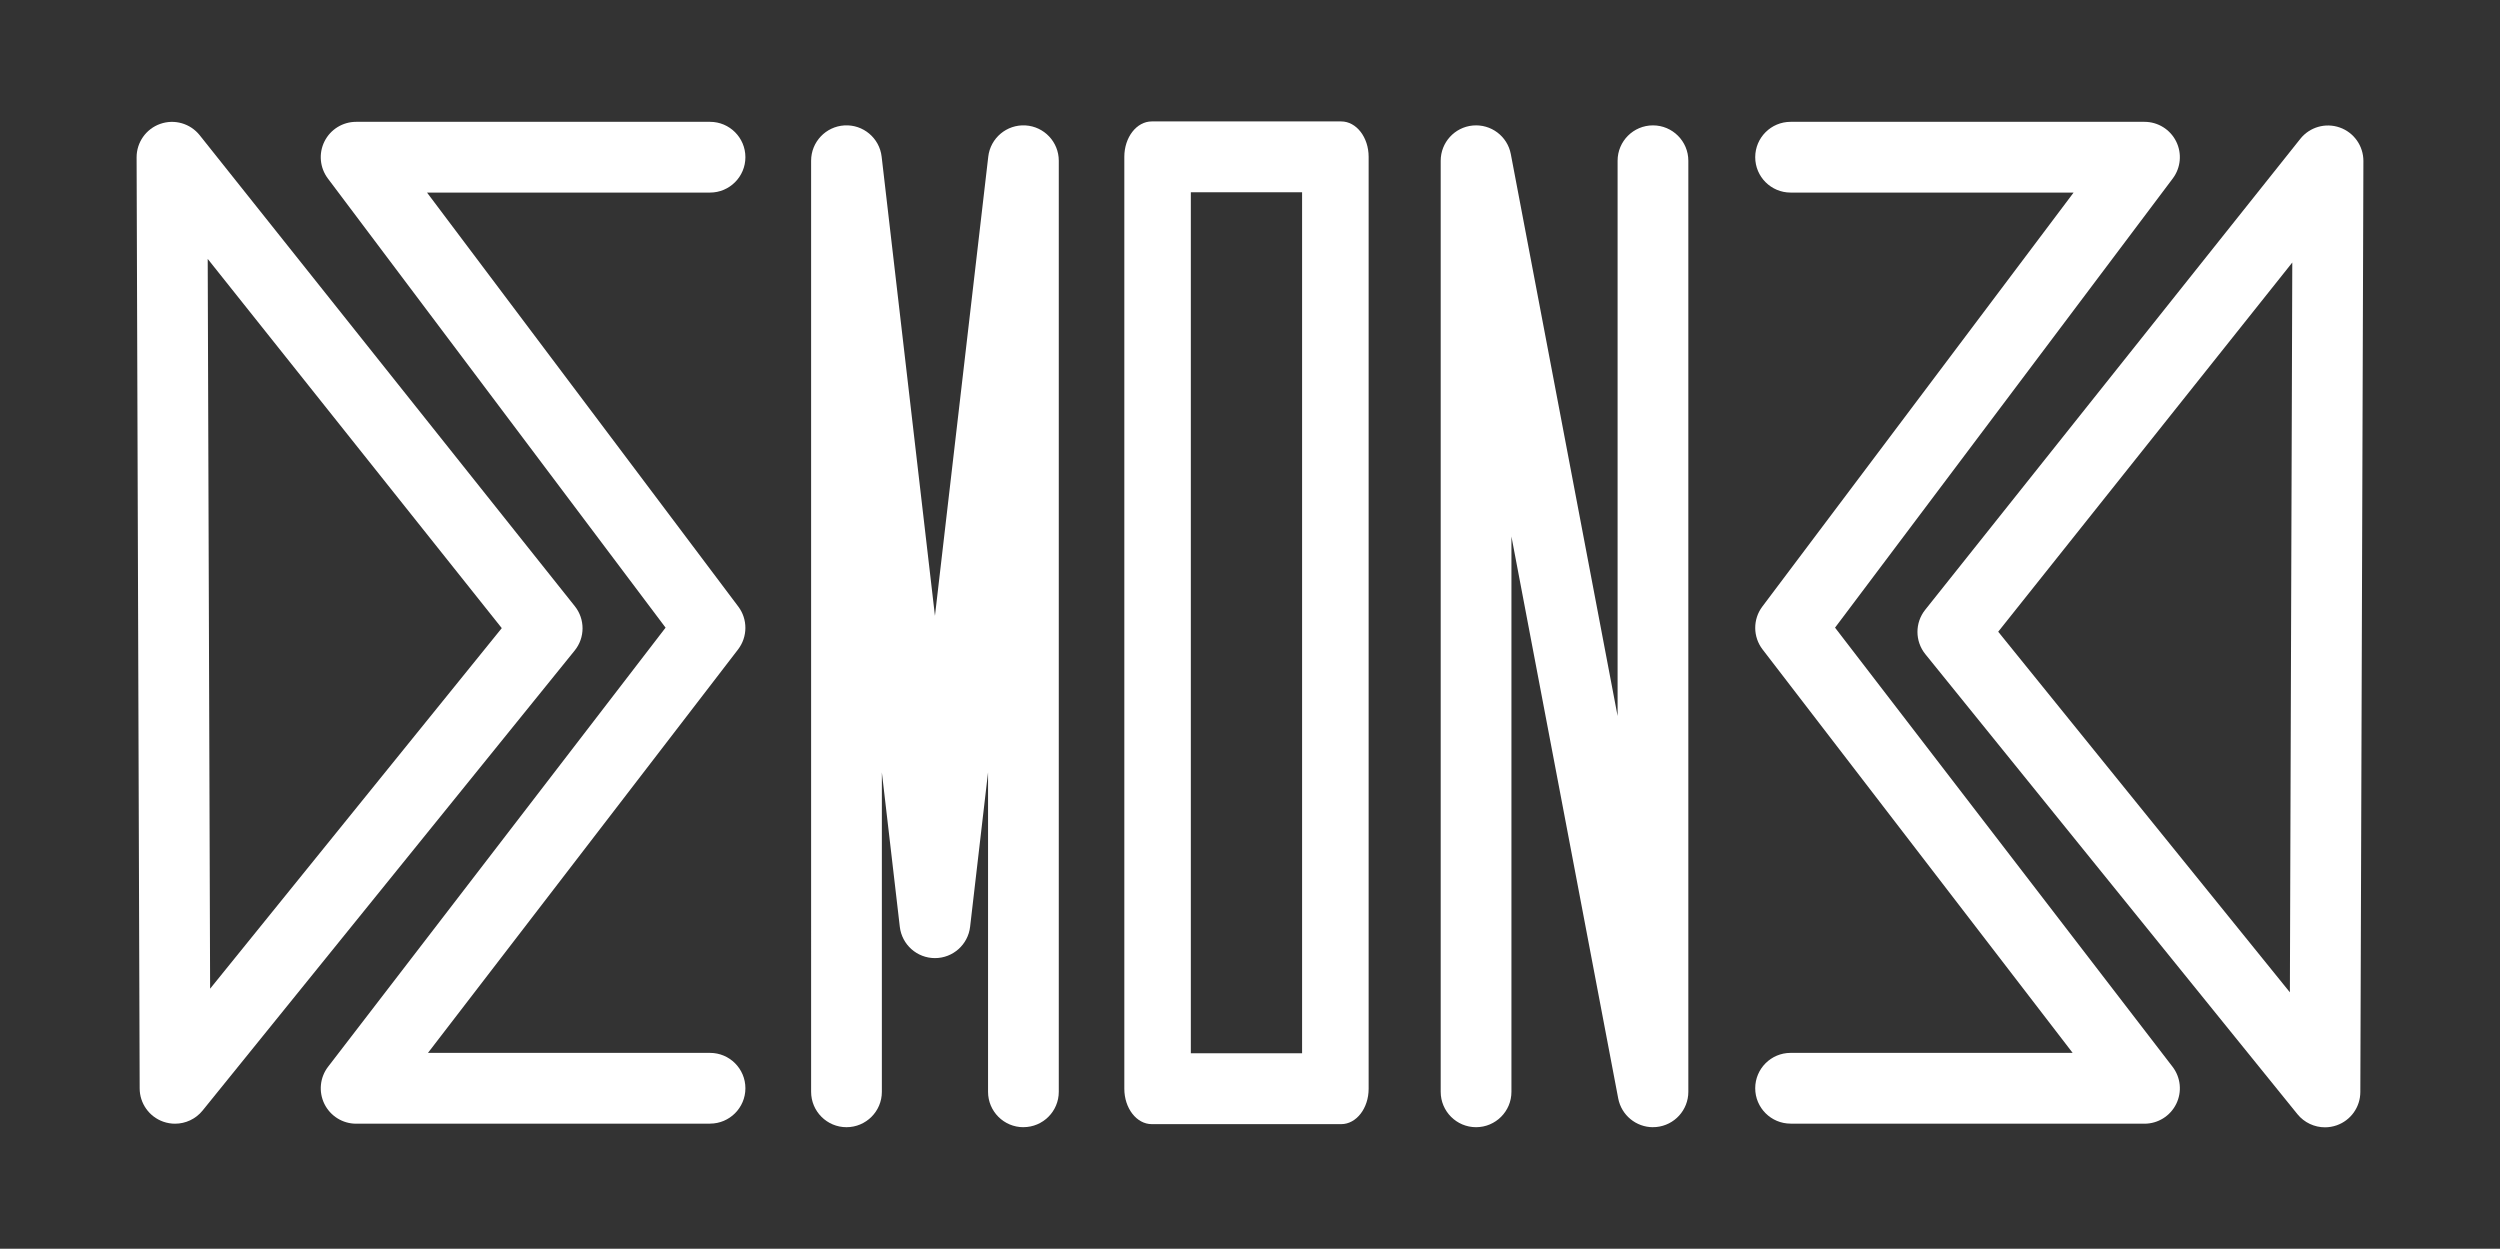 <?xml version="1.0" encoding="UTF-8"?>
<svg id="Capa_1" data-name="Capa 1" xmlns="http://www.w3.org/2000/svg" viewBox="0 0 685.57 342.44">
  <rect x="0" y="0" width="685.57" height="342.44" fill="#333333" stroke="none"/>
  <defs>
    <style>
      .cls-1 {
        fill: #fff;
      }
    </style>
  </defs>
  <path class="cls-1" d="m630.02,305.54l-102.04-126.15c-2.86-3.54-2.88-8.59-.05-12.15l102.88-129.17c2.57-3.23,6.91-4.48,10.81-3.11,3.9,1.37,6.5,5.06,6.49,9.19l-.84,255.32c-.01,4.11-2.61,7.76-6.48,9.12-1.06.37-2.14.55-3.22.55-2.87,0-5.67-1.28-7.55-3.6Zm-82.05-132.3l79.98,98.88.66-200.13-80.64,101.24Z"/>
  <path class="cls-1" d="m48,308.15c-1.08,0-2.16-.18-3.22-.55-3.87-1.36-6.47-5.02-6.48-9.12l-.84-255.32c-.01-4.13,2.59-7.82,6.49-9.19,3.9-1.37,8.23-.12,10.81,3.11l102.88,129.17c2.83,3.56,2.82,8.61-.05,12.15l-102.04,126.15c-1.88,2.32-4.67,3.6-7.55,3.6Zm8.96-237.15l.66,200.13,79.98-98.88L56.96,71Z"/>
  <path class="cls-1" d="m194.72,308.15h-97.05c-3.7,0-7.07-2.1-8.71-5.42-1.63-3.32-1.24-7.27,1.01-10.2l92.55-120.41L89.91,48.95c-2.21-2.94-2.57-6.88-.93-10.17,1.64-3.29,5-5.37,8.68-5.37h97.05c5.36,0,9.7,4.35,9.7,9.7s-4.35,9.7-9.7,9.7h-77.61l85.36,113.53c2.62,3.48,2.59,8.29-.06,11.75l-85.04,110.64h77.35c5.36,0,9.7,4.35,9.7,9.7s-4.35,9.7-9.7,9.7Z"/>
  <path class="cls-1" d="m491.02,308.15h97.05c3.7,0,7.07-2.1,8.71-5.42s1.24-7.27-1.01-10.2l-92.55-120.41,92.61-123.17c2.21-2.94,2.57-6.88.93-10.17-1.64-3.29-5-5.37-8.68-5.37h-97.05c-5.36,0-9.7,4.35-9.7,9.7,0,5.36,4.35,9.7,9.7,9.7h77.61s-85.36,113.53-85.36,113.53c-2.62,3.48-2.59,8.29.06,11.75l85.04,110.64h-77.35c-5.36,0-9.7,4.35-9.7,9.7s4.35,9.7,9.7,9.7Z"/>
  <path class="cls-1" d="m280.65,309.11c-5.36,0-9.7-4.35-9.7-9.7v-87.61l-4.92,42.35c-.57,4.89-4.71,8.59-9.64,8.59s-9.07-3.69-9.64-8.59l-4.92-42.35v87.61c0,5.36-4.35,9.7-9.7,9.7s-9.7-4.35-9.7-9.7V44.08c0-5.14,4.01-9.39,9.14-9.69,5.12-.3,9.61,3.46,10.2,8.57l14.62,125.92,14.62-125.92c.59-5.11,5.07-8.86,10.2-8.57,5.13.3,9.14,4.55,9.14,9.69v255.32c0,5.36-4.35,9.7-9.7,9.7Z"/>
  <path class="cls-1" d="m453.29,309.11c-4.61,0-8.65-3.28-9.53-7.89l-29.28-154.09v152.28c0,5.36-4.35,9.7-9.7,9.7s-9.7-4.35-9.7-9.7V44.08c0-5.01,3.81-9.19,8.79-9.66,5-.46,9.51,2.93,10.44,7.85l29.28,154.09V44.08c0-5.36,4.35-9.7,9.7-9.7s9.7,4.35,9.7,9.7v255.32c0,5.01-3.81,9.19-8.79,9.66-.31.03-.62.04-.92.04Z"/>
  <path class="cls-1" d="m367.79,308.27h-51.94c-4.16,0-7.53-4.35-7.53-9.71V43.01c0-5.36,3.37-9.71,7.53-9.71h51.94c4.16,0,7.53,4.35,7.53,9.71v255.55c0,5.36-3.37,9.71-7.53,9.71Zm-41.23-19.43h30.51V52.72h-30.51v236.13Z"/>
</svg>